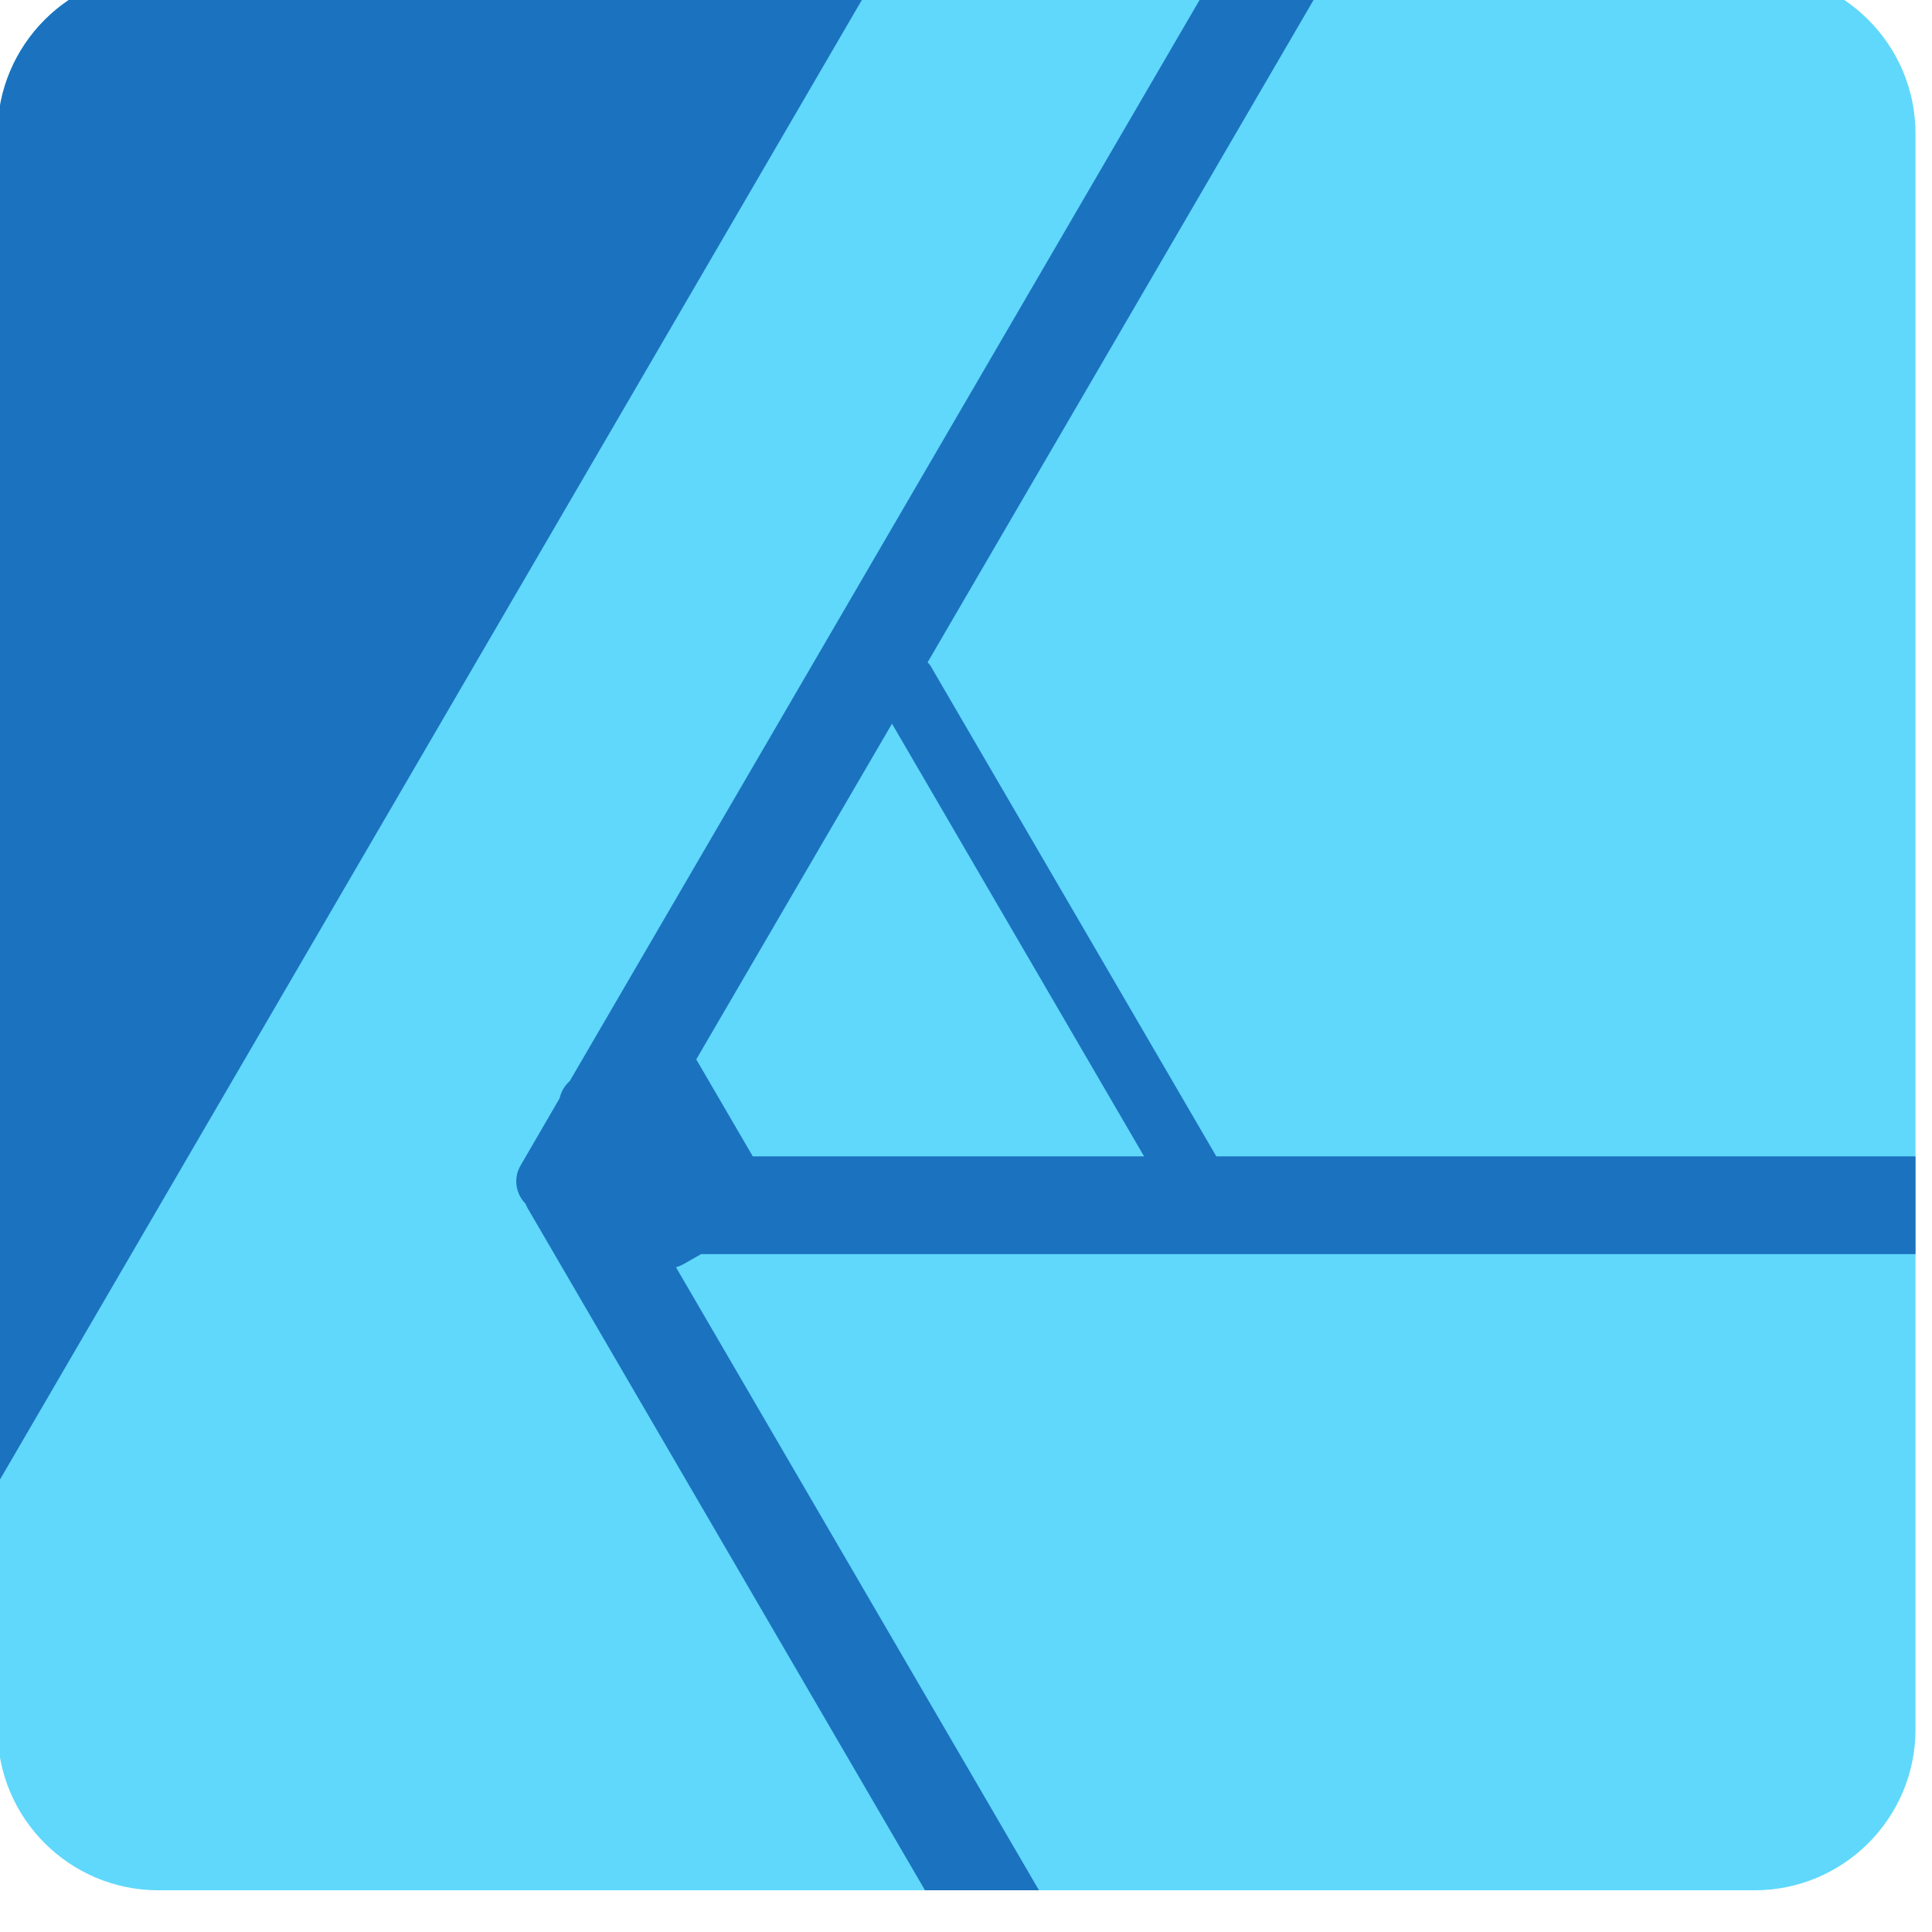 <?xml version="1.0" encoding="UTF-8" standalone="no"?>
<!DOCTYPE svg PUBLIC "-//W3C//DTD SVG 1.1//EN" "http://www.w3.org/Graphics/SVG/1.1/DTD/svg11.dtd">
<svg width="100%" height="100%" viewBox="0 0 96 96" version="1.1" xmlns="http://www.w3.org/2000/svg" xmlns:xlink="http://www.w3.org/1999/xlink" xml:space="preserve" xmlns:serif="http://www.serif.com/" style="fill-rule:evenodd;clip-rule:evenodd;stroke-linejoin:round;stroke-miterlimit:2;">
    <g transform="matrix(1,0,0,1,-1436.39,-2272.68)">
        <g transform="matrix(1,0,0,3.631,-5.68434e-14,0)">
            <g transform="matrix(1.34,0,0,0.369,1055.14,-211.582)">
                <path d="M355.545,2274.58C355.545,2271.29 352.87,2268.61 349.576,2268.61L290.392,2268.61C287.098,2268.61 284.423,2271.29 284.423,2274.58L284.423,2333.76C284.423,2337.06 287.098,2339.73 290.392,2339.73L349.576,2339.73C352.87,2339.73 355.545,2337.06 355.545,2333.76L355.545,2274.58Z" style="fill:rgb(95,216,251);"/>
                <clipPath id="_clip1">
                    <path d="M355.545,2274.58C355.545,2271.29 352.87,2268.61 349.576,2268.61L290.392,2268.61C287.098,2268.61 284.423,2271.29 284.423,2274.58L284.423,2333.76C284.423,2337.06 287.098,2339.73 290.392,2339.73L349.576,2339.73C352.87,2339.73 355.545,2337.06 355.545,2333.76L355.545,2274.58Z"/>
                </clipPath>
                <g clip-path="url(#_clip1)">
                    <g transform="matrix(0.746,0,0,0.746,-787.167,573.123)">
                        <path d="M1464.89,2327.88C1464.63,2328.11 1464.46,2328.41 1464.39,2328.73L1462.45,2332.07C1462.08,2332.7 1462.2,2333.47 1462.69,2333.97C1462.72,2334.05 1462.76,2334.12 1462.8,2334.2L1484.72,2371.83C1485.16,2372.59 1486.13,2372.85 1486.89,2372.41L1488.39,2371.55C1489.15,2371.12 1489.41,2370.15 1488.97,2369.4L1470.17,2337.13C1470.31,2337.1 1470.43,2337.04 1470.56,2336.97L1471.42,2336.48L1535.28,2336.48C1536.15,2336.48 1536.86,2335.77 1536.86,2334.9L1536.86,2333.2C1536.86,2332.33 1536.15,2331.62 1535.28,2331.62L1497.03,2331.62L1482.88,2307.33C1482.83,2307.23 1482.76,2307.14 1482.68,2307.06L1502.53,2272.99C1502.97,2272.23 1502.71,2271.27 1501.95,2270.83L1500.45,2269.97C1499.69,2269.54 1498.72,2269.8 1498.28,2270.56L1464.89,2327.88ZM1448.83,2249.59C1448.07,2249.15 1447.09,2249.41 1446.65,2250.17L1400.38,2329.61C1399.93,2330.36 1400.19,2331.33 1400.95,2331.76L1433.24,2350.24C1434,2350.68 1434.98,2350.41 1435.42,2349.66L1481.69,2270.22C1482.13,2269.46 1481.87,2268.5 1481.12,2268.06L1448.83,2249.59ZM1471.18,2326.8L1473.99,2331.62L1493.44,2331.62L1480.91,2310.11L1471.18,2326.8Z" style="fill:rgb(27,114,191);"/>
                    </g>
                </g>
            </g>
        </g>
    </g>
</svg>
